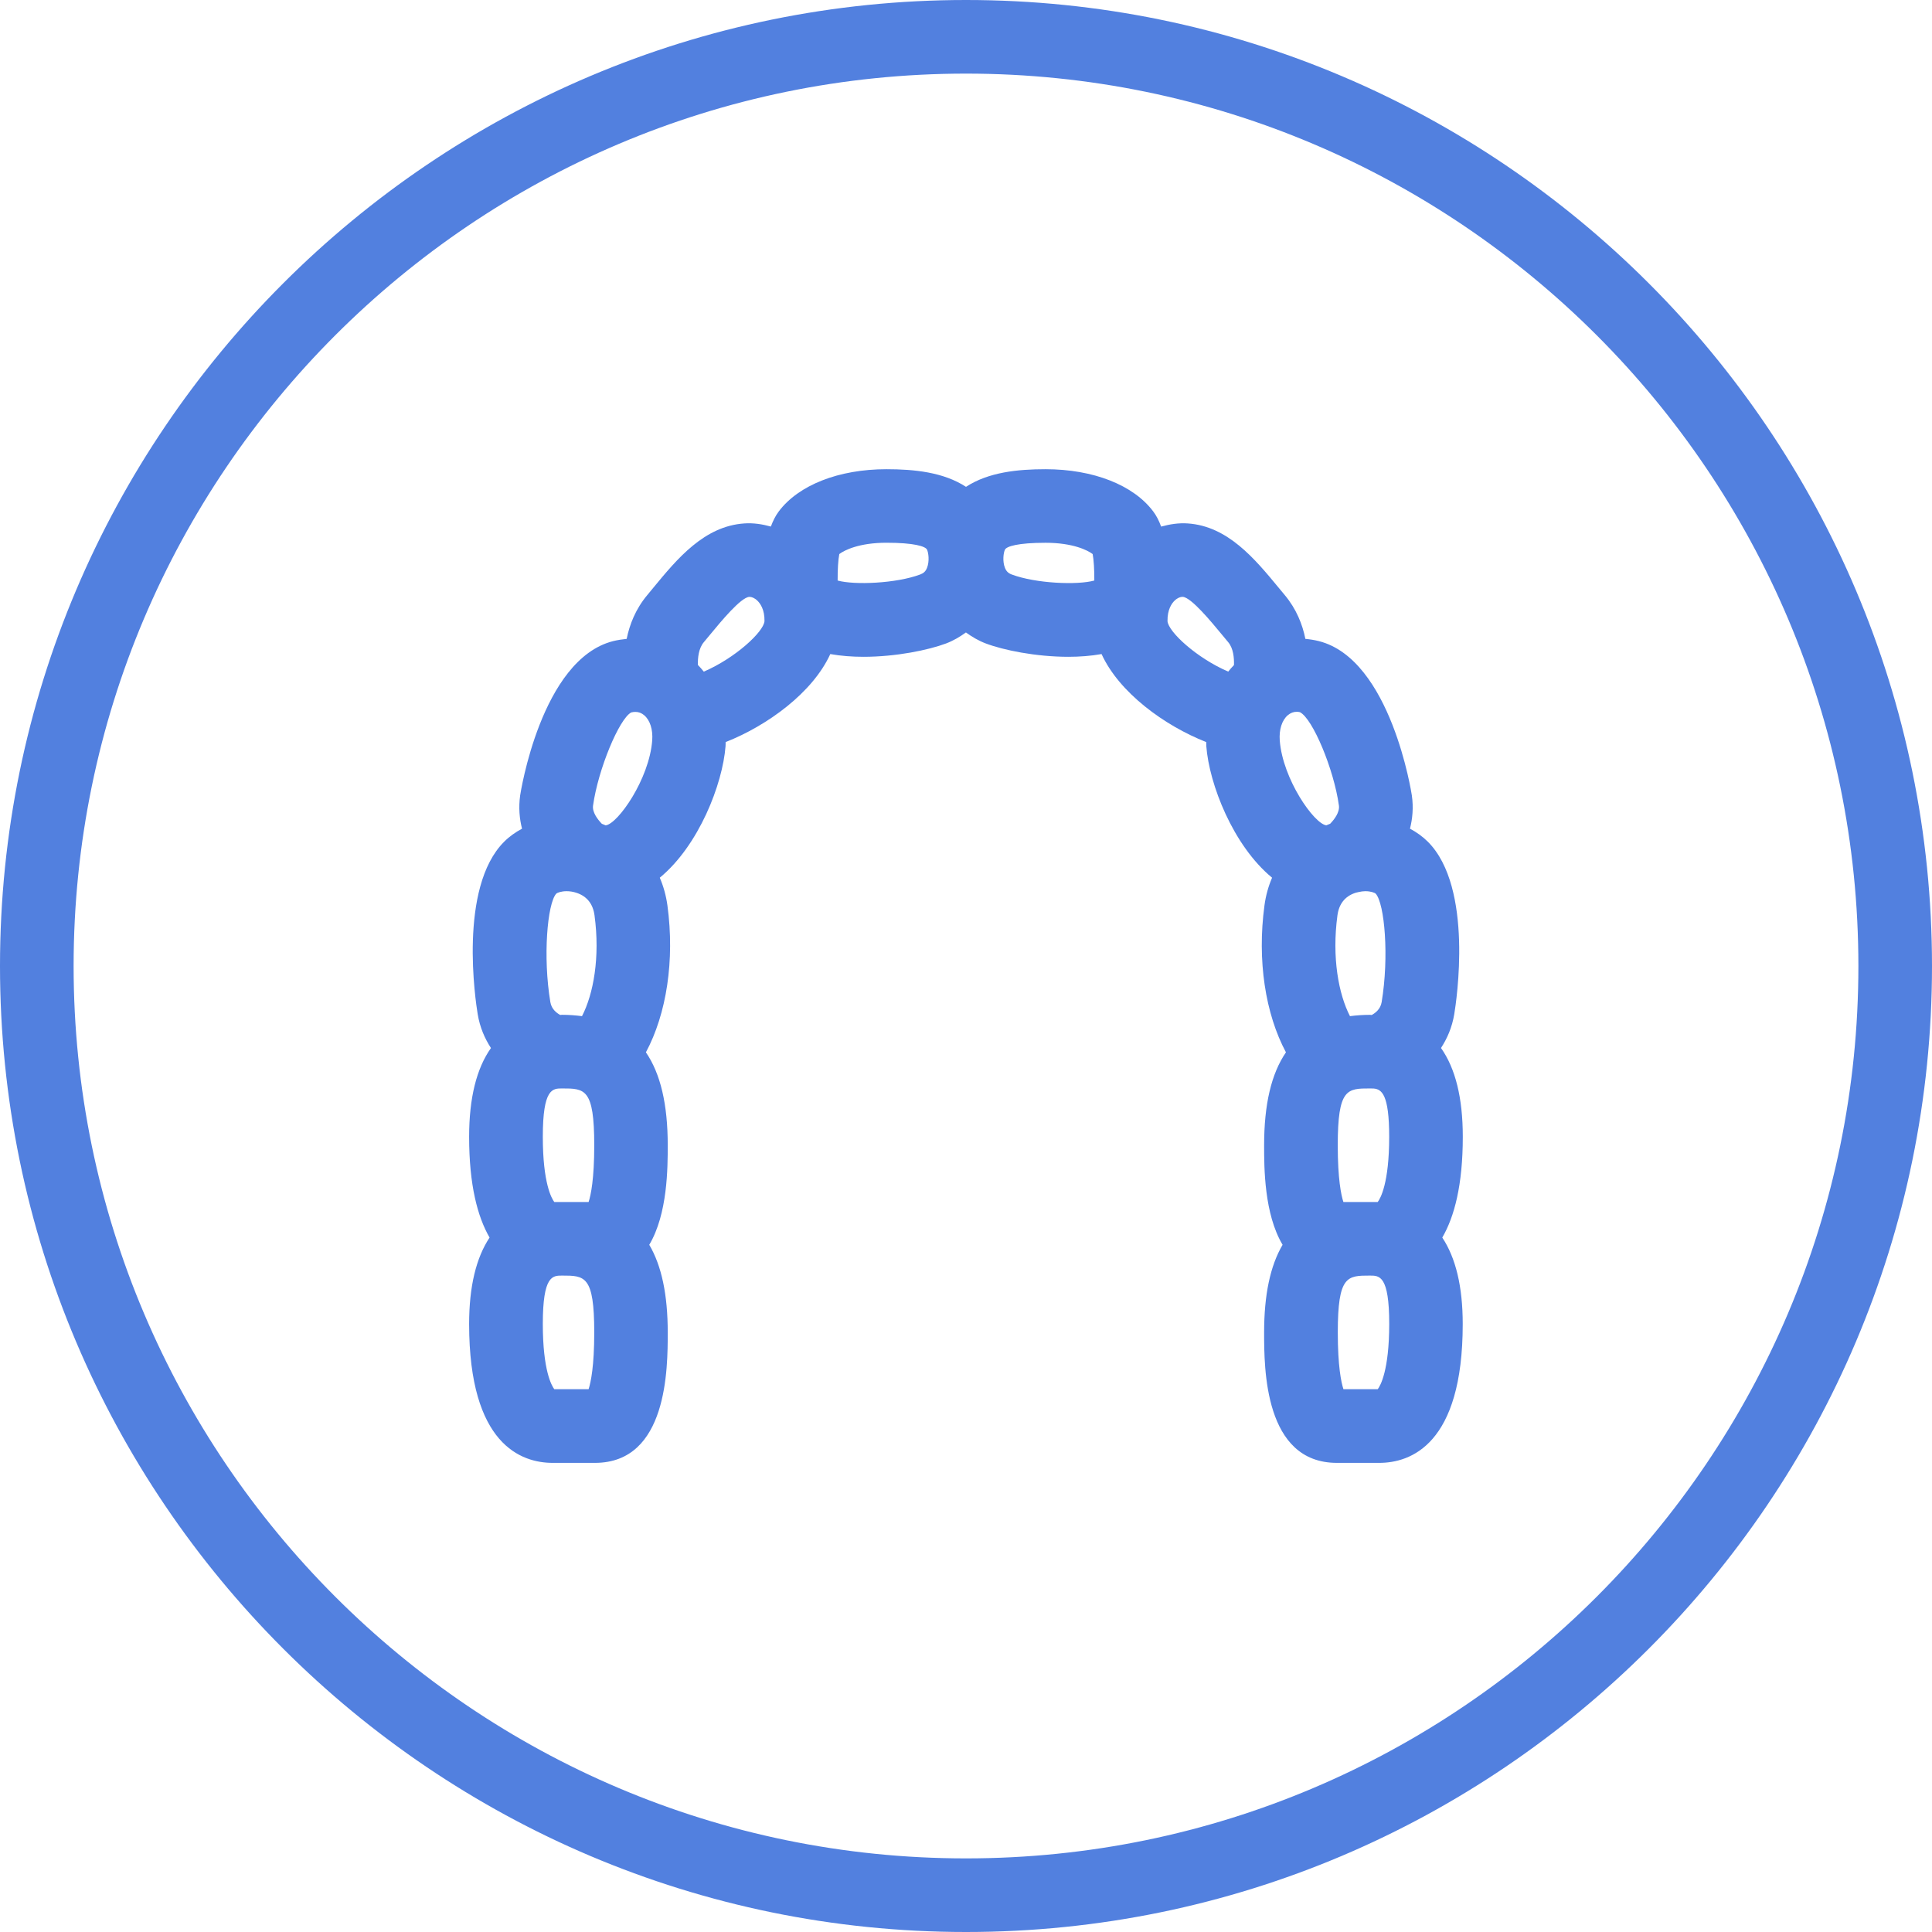 <?xml version="1.0" encoding="iso-8859-1"?>
<!-- Generator: Adobe Illustrator 21.1.0, SVG Export Plug-In . SVG Version: 6.00 Build 0)  -->
<svg version="1.1" id="Layer_1" xmlns="http://www.w3.org/2000/svg" xmlns:xlink="http://www.w3.org/1999/xlink" x="0px" y="0px"
	 viewBox="0 0 50 50" style="enable-background:new 0 0 50 50;" xml:space="preserve">
<path style="fill:#5280DF;" d="M25,50C11.215,50,0,38.785,0,25S11.215,0,25,0s25,11.215,25,25S38.785,50,25,50z M25,1.905
	C12.265,1.905,1.905,12.265,1.905,25S12.265,48.095,25,48.095S48.095,37.735,48.095,25S37.735,1.905,25,1.905z"/>
<path style="fill:#5280DF;" d="M37.857,29.42c0-1.009-0.192-1.772-0.564-2.298c0.159-0.245,0.286-0.531,0.343-0.875
	c0.055-0.332,0.504-3.273-0.682-4.462c-0.135-0.135-0.293-0.247-0.464-0.339c0.066-0.258,0.093-0.544,0.049-0.858
	c-0.005-0.035-0.538-3.523-2.407-3.996c-0.116-0.03-0.233-0.047-0.349-0.058c-0.075-0.373-0.231-0.772-0.533-1.133l-0.16-0.193
	c-0.617-0.747-1.316-1.594-2.355-1.662c-0.23-0.016-0.46,0.02-0.685,0.082c-0.055-0.152-0.123-0.284-0.204-0.391
	c-0.512-0.685-1.554-1.094-2.787-1.094c-0.717,0-1.474,0.075-2.059,0.456c-0.584-0.38-1.341-0.456-2.059-0.456
	c-1.232,0-2.274,0.409-2.787,1.093c-0.081,0.108-0.148,0.239-0.204,0.391c-0.224-0.062-0.454-0.097-0.685-0.081
	c-1.04,0.069-1.739,0.915-2.355,1.662l-0.159,0.193c-0.302,0.361-0.457,0.76-0.533,1.133c-0.117,0.012-0.233,0.029-0.35,0.058
	c-1.869,0.473-2.402,3.961-2.407,3.996c-0.043,0.314-0.017,0.6,0.049,0.858c-0.172,0.093-0.33,0.204-0.465,0.34
	c-1.186,1.189-0.737,4.131-0.682,4.462c0.057,0.344,0.184,0.63,0.343,0.875c-0.372,0.526-0.565,1.289-0.565,2.298
	c0,1.248,0.218,2.067,0.529,2.607c-0.347,0.524-0.529,1.265-0.529,2.238c0,3.126,1.355,3.593,2.163,3.593h1.092
	c1.885,0,1.885-2.452,1.885-3.375c0-0.973-0.157-1.723-0.478-2.269c0.476-0.8,0.478-1.993,0.478-2.576
	c0-1.057-0.186-1.852-0.565-2.405c0.533-0.993,0.75-2.379,0.557-3.801c-0.035-0.254-0.102-0.495-0.198-0.718
	c1.013-0.835,1.627-2.426,1.702-3.404c0.003-0.036,0.001-0.071,0.002-0.106c1.08-0.425,2.253-1.279,2.709-2.278
	c0.276,0.049,0.566,0.071,0.857,0.071c0.845,0,1.686-0.175,2.141-0.346c0.187-0.071,0.355-0.171,0.512-0.284
	c0.157,0.113,0.324,0.213,0.512,0.284c0.454,0.172,1.296,0.346,2.141,0.346c0.291,0,0.581-0.022,0.857-0.071
	c0.456,0.999,1.629,1.853,2.709,2.278c0.002,0.036,0,0.07,0.002,0.106c0.074,0.978,0.689,2.569,1.702,3.404
	c-0.096,0.223-0.163,0.463-0.197,0.718c-0.193,1.423,0.024,2.808,0.556,3.801c-0.379,0.554-0.565,1.348-0.565,2.405
	c0,0.583,0.001,1.776,0.478,2.576c-0.32,0.545-0.478,1.296-0.478,2.269c0,0.923,0,3.375,1.885,3.375h1.092
	c0.808,0,2.163-0.467,2.163-3.593c0-0.973-0.182-1.714-0.529-2.238C37.64,31.487,37.857,30.667,37.857,29.42z M34.613,23.688
	c0.04-0.295,0.194-0.489,0.457-0.579c0.026-0.009,0.05-0.013,0.075-0.019c0.005-0.001,0.01-0.002,0.015-0.004
	c0.062-0.014,0.122-0.022,0.175-0.022c0.14,0,0.241,0.038,0.269,0.065c0.23,0.258,0.349,1.63,0.153,2.806
	c-0.03,0.181-0.16,0.28-0.257,0.333c-0.016,0-0.028-0.004-0.044-0.004c-0.183,0-0.354,0.013-0.519,0.034
	C34.643,25.729,34.465,24.78,34.613,23.688z M34.767,31.108c-0.059-0.18-0.146-0.595-0.146-1.47c0-1.469,0.244-1.469,0.834-1.469
	c0.029,0,0.058,0,0.087,0.002c0.002,0,0.004,0,0.006,0c0.212,0.017,0.404,0.156,0.404,1.249c0,1.207-0.229,1.599-0.297,1.688H34.767
	z M34.651,20.848c0.024,0.173-0.119,0.36-0.226,0.47c-0.034,0.012-0.066,0.028-0.1,0.041c-0.317-0.039-1.129-1.196-1.205-2.195
	c-0.021-0.282,0.057-0.527,0.209-0.655c0.071-0.06,0.15-0.088,0.23-0.088c0.027,0,0.055,0.003,0.083,0.01
	C33.974,18.599,34.521,19.909,34.651,20.848z M16.336,18.438c0.038-0.01,0.074-0.014,0.108-0.014c0.084,0,0.158,0.028,0.226,0.085
	c0.153,0.128,0.231,0.373,0.209,0.655c-0.076,1-0.888,2.157-1.204,2.196c-0.034-0.013-0.066-0.029-0.1-0.041
	c-0.107-0.111-0.251-0.297-0.227-0.47C15.479,19.909,16.026,18.599,16.336,18.438z M14.345,31.108
	c-0.067-0.089-0.297-0.481-0.297-1.688c0-1.251,0.253-1.251,0.497-1.251c0.59,0,0.834,0,0.834,1.469c0,0.875-0.087,1.29-0.146,1.47
	H14.345z M14.544,26.263c-0.016,0-0.03,0.004-0.046,0.004c-0.09-0.049-0.225-0.148-0.255-0.333
	c-0.196-1.175-0.077-2.548,0.151-2.804c0.028-0.028,0.131-0.066,0.271-0.066c0.078,0,0.168,0.012,0.264,0.045
	c0.263,0.09,0.417,0.285,0.457,0.579c0.148,1.092-0.03,2.042-0.324,2.61C14.899,26.277,14.728,26.263,14.544,26.263z M15.233,35.952
	h-0.888c-0.067-0.089-0.297-0.481-0.297-1.688c0-1.252,0.253-1.252,0.497-1.252c0.59,0,0.834,0,0.834,1.47
	C15.379,35.357,15.291,35.772,15.233,35.952z M18.214,17.382c-0.048-0.06-0.098-0.118-0.152-0.172
	c-0.006-0.186,0.019-0.43,0.151-0.588l0.167-0.201c0.277-0.336,0.792-0.96,1.011-0.974c0.003,0,0.006,0,0.009,0
	c0.049,0,0.125,0.025,0.2,0.097c0.072,0.069,0.191,0.229,0.185,0.532C19.76,16.356,19.026,17.032,18.214,17.382z M23.991,14.696
	c-0.035,0.089-0.085,0.137-0.175,0.171c-0.619,0.233-1.703,0.278-2.138,0.157c-0.002-0.272,0.014-0.543,0.043-0.685
	c0.13-0.099,0.513-0.293,1.22-0.293c0.71,0,1.008,0.092,1.05,0.178C24.028,14.301,24.06,14.523,23.991,14.696z M26.184,14.868
	c-0.091-0.034-0.14-0.083-0.176-0.172c-0.069-0.173-0.037-0.395,0-0.471c0.042-0.086,0.34-0.178,1.05-0.178
	c0.709,0,1.091,0.194,1.22,0.292c0.028,0.142,0.045,0.41,0.043,0.685C27.886,15.146,26.804,15.101,26.184,14.868z M30.215,16.077
	c-0.006-0.305,0.113-0.466,0.185-0.534c0.075-0.072,0.151-0.097,0.2-0.097c0.003,0,0.006,0,0.009,0
	c0.219,0.014,0.734,0.639,1.011,0.974l0.167,0.201c0.131,0.157,0.154,0.399,0.148,0.591c-0.053,0.054-0.102,0.111-0.149,0.169
	C30.974,17.032,30.24,16.356,30.215,16.077z M35.656,35.952h-0.888c-0.059-0.18-0.146-0.595-0.146-1.47
	c0-1.47,0.244-1.47,0.834-1.47c0.244,0,0.497,0,0.497,1.252C35.952,35.471,35.723,35.864,35.656,35.952z"/>
</svg>
